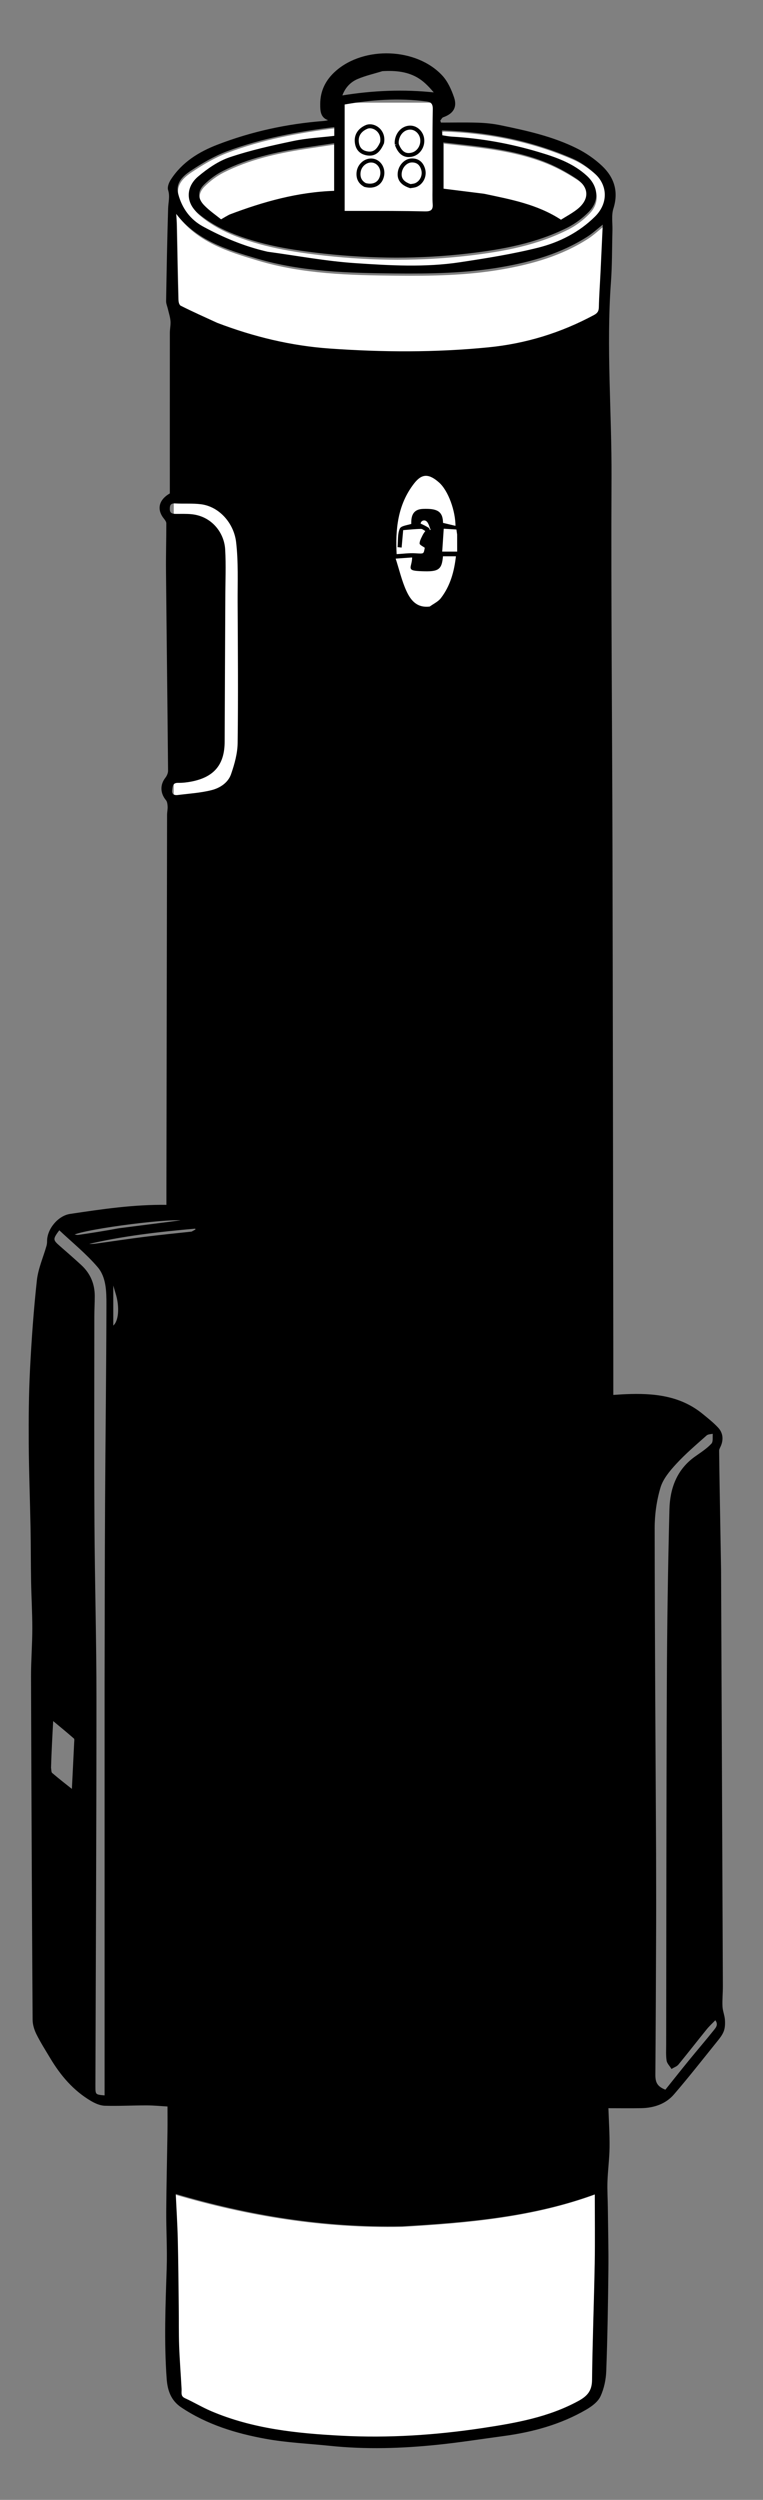 <?xml version="1.0"?>
<svg width="573" height="1875" xmlns="http://www.w3.org/2000/svg" xmlns:svg="http://www.w3.org/2000/svg" enable-background="new 0 0 573 1875" version="1.1" xml:space="preserve">
 <rect width="100%" height="100%" fill="#808080" stroke="none"/>
 <g class="layer" display="inline">
  <title>Handle</title>
  <path class="top" d="m201.32,191.22c-17.26,-3.89 -32.99,-10.66 -48.08,-18.87c-9.96,-5.42 -16.25,-14.19 -19.07,-25.13c-2.17,-8.42 3.59,-13.86 9.36,-17.73c8.62,-5.79 17.77,-11.25 27.43,-14.9c26.11,-9.85 53.42,-15 81.43,-18.46c0,2.72 0,5.14 0,7.66c-10.43,1.25 -20.95,1.76 -31.12,3.91c-16.08,3.39 -32.22,7 -47.75,12.27c-8.53,2.9 -16.57,8.54 -23.55,14.45c-9.12,7.74 -9.2,19.24 -0.09,27.03c6.81,5.83 14.97,10.58 23.26,14.12c22.72,9.69 46.96,13.57 71.34,16.24c35.91,3.92 71.86,4.12 107.75,-0.09c25.72,-3.01 51.13,-7.7 74.51,-19.52c5.82,-2.94 11.34,-7.12 15.9,-11.8c8,-8.21 7.01,-18.71 -1.39,-26.5c-10.36,-9.59 -23.27,-14.04 -36.36,-17.96c-21.11,-6.32 -42.7,-10.24 -64.73,-11.52c-2.48,-0.14 -4.93,-0.68 -7.71,-1.09c-0.1,-1.41 -0.2,-2.82 -0.29,-4.14c0.59,-0.24 0.89,-0.47 1.18,-0.46c33.78,1.16 66.45,7.66 97.48,21.2c5.99,2.61 11.62,6.63 16.53,10.99c10.8,9.6 10.82,23.69 0.64,33.8c-12.02,11.95 -26.85,19.53 -42.85,23.57c-19.31,4.87 -39.09,8.03 -58.81,11.03c-26.18,3.99 -52.62,2.45 -78.83,0.67c-22.02,-1.49 -43.86,-5.65 -66.18,-8.77z" fill="#ffffff" id="svg_9"/>
  <rect class="top" fill="#ffffff" height="238" id="svg_74" width="60" x="130.5" y="373"/>
  <path class="top" d="m364,147.53c-10.31,-1.3 -20.19,-2.53 -30.72,-3.85c0,-11.23 0,-23.1 0,-35.93c5.79,0.65 11.81,1.31 17.82,2c19.54,2.22 39,5.11 57.43,12.14c8.75,3.33 17.21,7.88 25.03,13.05c10.81,7.13 10.68,17.08 0.37,24.81c-3.83,2.88 -8.09,5.18 -11.81,7.53c-17.86,-11.81 -37.89,-15.43 -58.12,-19.75z" fill="#ffffff" id="svg_8" transform="matrix(1 0 0 1 0 0)"/>
  <path class="top" d="m172.94,163.45c-1.91,1.08 -3.47,2.02 -6.11,3.59c-4.19,-3.45 -9.15,-6.8 -13.17,-11.05c-4.93,-5.21 -5.03,-11.02 0,-16.07c4.15,-4.15 9.11,-7.86 14.35,-10.51c19.07,-9.63 39.69,-14.29 60.65,-17.54c7.72,-1.2 15.44,-2.33 23.62,-3.56c0,12.68 0,24.86 0,37.06c-27.57,0.86 -53.56,8.19 -79.34,18.08z" fill="#ffffff" id="svg_7" transform="matrix(1 0 0 1 0 0)"/>
  <path class="top" d="m163.65,245.01c-9.39,-4.36 -18.5,-8.42 -27.38,-12.95c-1.3,-0.66 -2.01,-3.54 -2.06,-5.41c-0.52,-19.15 -0.83,-38.3 -1.23,-57.45c-0.06,-2.75 -0.33,-5.49 -0.53,-8.74c15.4,21.26 38.64,28.27 61.44,35.08c33.66,10.05 68.56,10.89 103.43,11.24c26.85,0.27 53.59,-0.14 80.17,-4.81c22.67,-3.98 44.43,-10.23 63.96,-22.75c4.42,-2.83 8.3,-6.51 12.61,-9.94c-0.58,12.51 -1.14,24.86 -1.73,37.21c-0.42,8.82 -1.06,17.62 -1.26,26.44c-0.07,3.13 -1.26,4.78 -3.89,6.2c-24.91,13.46 -51.27,21.69 -79.59,24.49c-39.77,3.95 -79.47,3.74 -119.24,0.9c-29.11,-2.07 -57.14,-8.92 -84.7,-19.51z" fill="#ffffff" id="svg_6" stroke="#000000" stroke-opacity="0"/>
  <ellipse class="top" cx="320" cy="408.5" fill="#ffffff" id="svg_11" rx="30" ry="60.5" stroke="#000000" stroke-opacity="0"/>
  <path class="base" d="m301.73,1670.27c49.66,-2.88 98.62,-7.22 145.03,-24.28c0,17.8 0.24,35.32 -0.06,52.85c-0.53,29.22 -1.68,58.42 -2,87.61c-0.09,8.21 -3.49,12.38 -10.54,16.24c-22.61,12.33 -47.31,16.66 -72.28,20.44c-35.27,5.33 -70.7,7.65 -106.32,5.77c-33.59,-1.76 -66.95,-5.16 -98.31,-18.56c-6.73,-2.88 -13.05,-6.69 -19.69,-9.73c-3.78,-1.74 -2.67,-4.68 -2.83,-7.53c-0.57,-10.75 -1.44,-21.49 -1.84,-32.25c-0.35,-9.6 -0.16,-19.22 -0.27,-28.84c-0.19,-17.25 -0.32,-34.5 -0.74,-51.73c-0.28,-11.71 -1.05,-23.39 -1.56,-34.53c55.72,16.48 112.56,25.71 171.43,24.53l0.01,0.01l-0.02,0l0,-0.01l-0.01,0.01z" fill="#ffffff" id="svg_12" stroke="#000000" stroke-opacity="0"/>
 </g>
 <g class="layer" display="inline">
  <title>Circles</title>
  <rect class="top" fill="#ffffff" height="82" id="svg_27" stroke="#000000" stroke-opacity="0" stroke-width="3" transform="matrix(1 0 0 1 0 0)" width="69" x="258.5" y="77"/>
  <path d="m297.98,108.3c-0.06,-0.91 -0.12,-1.41 -0.08,-1.91c0.45,-5.95 4.61,-10.46 9.83,-10.67c4.43,-0.19 8.51,3.38 9.28,8.12c0.88,5.39 -2.37,10.75 -7.31,12.06c-5.4,1.43 -9.19,-0.9 -11.72,-7.6z" fill="#ffffff" id="svg_20" stroke="#000000" stroke-width="3" transform="matrix(1 0 0 1 0 0)"/>
  <path d="m308.19,139.62c-6.24,-2.03 -8.75,-5.55 -7.92,-10.57c0.79,-4.73 4.68,-8.61 8.9,-8.71c4.69,-0.12 7.43,2.48 8.64,6.76c1.32,4.66 -1.06,9.73 -5.39,11.64c-1.18,0.52 -2.55,0.62 -4.23,0.88z" fill="#ffffff" id="svg_21" stroke="#000000" stroke-width="3"/>
  <path d="m274.19,138.77c-4.03,-2.15 -5.27,-5.51 -4.92,-9.36c0.5,-5.55 5.55,-9.67 10.55,-8.95c4.95,0.71 8.24,5.92 7.12,11.27c-1.23,5.92 -6.1,8.73 -12.75,7.04z" fill="#ffffff" id="svg_24" stroke="#000000" stroke-width="3" transform="matrix(1 0 0 1 0 0)"/>
  <path d="m286.91,107.1c-2.88,6.59 -6.25,8.85 -11.36,7.93c-4.76,-0.86 -7.16,-3.92 -7.61,-8.56c-0.5,-5.21 2.37,-9.11 7.26,-11.23c5.19,-2.24 13.44,2.92 11.71,11.86z" fill="#ffffff" id="svg_19" stroke="#000000" stroke-width="3" transform="matrix(1 0 0 1 0 0)"/>
 </g>
 <g class="layer" display="inline">
  <title>Main Bag</title>
  <path class="main" d="m541.01,1177.39c0.46,104.4 0.92,208.31 1.35,312.22c0.03,5.12 -0.52,10.26 -0.28,15.37c0.15,3.32 1.57,6.56 1.82,9.88c0.21,2.84 0.13,5.96 -0.87,8.56c-1.1,2.86 -3.21,5.4 -5.18,7.84c-10.61,13.16 -21.05,26.48 -32.1,39.29c-6.11,7.07 -14.72,9.95 -24.06,10.14c-8.46,0.17 -16.93,0.03 -25.31,0.03c0.33,9.68 0.99,19.66 0.89,29.63c-0.09,8.58 -1.27,17.14 -1.57,25.71c-0.23,6.54 0.2,13.11 0.27,19.66c0.18,15.7 0.59,31.39 0.42,47.09c-0.27,25.15 -0.68,50.3 -1.6,75.41c-0.23,6.41 -1.62,13.18 -4.32,18.95c-1.88,4.04 -6.46,7.37 -10.57,9.76c-19.12,11.08 -40.09,16.79 -61.9,19.71c-16.5,2.21 -32.95,4.82 -49.5,6.52c-26.87,2.77 -53.81,3.61 -80.77,0.79c-16.06,-1.67 -32.3,-2.36 -48.14,-5.24c-22.32,-4.05 -43.99,-10.66 -63.15,-23.47c-7.53,-5.02 -10.14,-12.3 -10.77,-21.1c-2,-27.6 -0.9,-55.16 0.01,-82.76c0.48,-14.37 -0.42,-28.76 -0.33,-43.15c0.13,-19.82 0.63,-39.63 0.92,-59.46c0.09,-6.26 0.02,-12.54 0.02,-19.3c-5.31,-0.3 -10.74,-0.85 -16.17,-0.86c-10.49,-0.02 -20.99,0.59 -31.46,0.27c-3.44,-0.11 -7.12,-1.77 -10.18,-3.57c-13.05,-7.71 -22.56,-18.89 -30.24,-31.71c-3.58,-5.97 -7.33,-11.85 -10.43,-18.06c-1.61,-3.24 -2.8,-7.08 -2.82,-10.65c-0.53,-85.71 -0.92,-171.42 -1.19,-257.13c-0.04,-12.06 0.95,-24.13 0.97,-36.19c0.01,-11.83 -0.71,-23.66 -0.92,-35.48c-0.24,-13.36 -0.16,-26.73 -0.41,-40.09c-0.4,-21.14 -1.23,-42.26 -1.36,-63.4c-0.11,-18.36 0.01,-36.73 0.94,-55.05c1.14,-22.44 2.73,-44.88 5.17,-67.2c0.95,-8.71 4.74,-17.12 7.18,-25.68c0.33,-1.18 0.51,-2.46 0.49,-3.69c-0.09,-8.88 8.04,-18.68 16.79,-19.99c24.02,-3.59 48.04,-7.17 72.83,-6.8c0,-4.61 -0.01,-9.04 0,-13.48c0.16,-93.16 0.31,-186.3 0.49,-279.46c0.01,-2.13 0.53,-4.29 0.41,-6.4c-0.1,-1.7 -0.32,-3.77 -1.33,-4.97c-4.23,-5.03 -4.42,-11.18 -0.46,-16.23c1.18,-1.51 2.14,-3.69 2.13,-5.56c-0.45,-49.96 -1.08,-99.92 -1.55,-149.88c-0.12,-11.89 0.26,-23.8 0.24,-35.7c0,-1.21 -0.92,-2.59 -1.76,-3.61c-5.44,-6.58 -4.27,-13.63 4.39,-18.53c0,-39.73 -0.02,-80.23 0.02,-120.74c0.01,-2.97 0.73,-5.97 0.48,-8.9c-0.26,-3.09 -1.28,-6.11 -1.98,-9.15c-0.44,-1.92 -1.34,-3.84 -1.31,-5.75c0.39,-23.14 0.8,-46.28 1.51,-69.43c0.14,-4.68 1.52,-9.16 -0.04,-14.01c-0.66,-2.07 0.61,-5.27 1.96,-7.36c8.34,-12.92 20.79,-20.66 34.85,-26.07c25.63,-9.88 52.23,-15.61 79.63,-17.72c1.62,-0.13 3.21,-0.51 5.11,-1.12c-7.24,-1.4 -7.29,-6.78 -7.29,-12.06c-0.01,-9.87 4.11,-17.91 11.44,-24.39c21.16,-18.7 60.12,-17.36 79.32,3.28c4.09,4.4 6.82,10.51 8.79,16.3c2.45,7.24 -0.69,11.74 -7.89,14.25c-1.06,0.37 -1.72,1.89 -2.57,2.88c0.25,0.69 0.49,1.37 0.74,2.07c9.41,0 18.82,-0.23 28.22,0.08c5.63,0.18 11.31,0.76 16.82,1.91c19.57,4.04 39.16,8.34 57.15,17.31c6.75,3.37 13.25,7.83 18.73,12.99c9.04,8.53 12.43,18.93 8.44,31.56c-1.62,5.11 -0.59,11.06 -0.74,16.62c-0.35,12.9 -0.18,25.82 -1.12,38.67c-3.58,48.79 0.65,97.53 0.43,146.3c-0.42,92.82 0.51,185.65 0.72,278.46c0.29,125.26 0.43,250.52 0.62,375.77c0.02,11.39 0.01,22.78 0.01,34.66c3.12,-0.2 6.53,-0.46 9.96,-0.6c20.51,-0.85 40.37,0.93 57.13,14.54c4.06,3.31 8.21,6.58 11.76,10.39c3.38,3.62 3.98,8.23 2.05,12.97c-0.55,1.33 -1.45,2.7 -1.44,4.04c0.23,19.18 0.58,38.36 0.91,57.54c0.18,10.42 0.36,20.85 0.55,31.76m-454.94,-131.02c0,-12.67 0,-25.34 0,-38c-0.26,0 -0.51,0 -0.77,0.01c0,12.97 0,25.94 -0.14,39.84c0.04,15.24 0.08,30.48 0,46.65c0.01,14.91 0.03,29.82 -0.01,45.67c0,27.77 0,55.53 0,83.3c0.31,0 0.61,0 0.92,0c0,-28.08 0,-56.15 0.02,-85.15c-0.03,-14.91 -0.06,-29.82 -0.02,-45.67c-0.03,-15.24 -0.06,-30.48 0,-46.64m215.94,622.88c-58.26,1.18 -114.97,-8.02 -170.56,-24.44c0.52,11.09 1.27,22.74 1.56,34.4c0.42,17.18 0.54,34.36 0.74,51.55c0.12,9.58 -0.06,19.16 0.28,28.73c0.39,10.72 1.26,21.42 1.83,32.14c0.16,2.84 -0.94,5.78 2.83,7.51c6.64,3.03 12.94,6.82 19.65,9.69c31.29,13.35 64.57,16.75 98.08,18.5c35.54,1.87 70.89,-0.45 106.07,-5.76c24.92,-3.77 49.56,-8.08 72.12,-20.37c7.03,-3.83 10.42,-7.99 10.51,-16.17c0.33,-29.11 1.47,-58.2 2,-87.31c0.31,-17.45 0.06,-34.92 0.06,-52.66c-46.31,17.01 -95.15,21.33 -145.17,24.2m-138.85,-1426.61c27.2,10.36 55.23,17.17 84.34,19.22c39.77,2.82 79.47,3.03 119.24,-0.89c28.32,-2.78 54.68,-10.95 79.59,-24.31c2.63,-1.41 3.82,-3.05 3.89,-6.16c0.2,-8.76 0.84,-17.49 1.26,-26.25c0.59,-12.26 1.15,-24.52 1.73,-36.94c-4.31,3.41 -8.19,7.06 -12.61,9.87c-19.53,12.43 -41.29,18.64 -63.96,22.59c-26.58,4.64 -53.32,5.04 -80.17,4.78c-34.87,-0.35 -69.77,-1.18 -103.43,-11.16c-22.8,-6.76 -46.04,-13.72 -61.44,-34.83c0.2,3.23 0.47,5.95 0.53,8.68c0.4,19.01 0.71,38.02 1.23,57.04c0.05,1.86 0.76,4.72 2.06,5.37c8.88,4.5 17.99,8.53 27.74,13.01m-84.12,1021.62c0.11,-45.32 0.11,-90.64 0.36,-135.97c0.27,-49.95 0.93,-99.9 1.03,-149.83c0.02,-9.86 -0.11,-20.76 -6.74,-28.49c-8.71,-10.16 -19.33,-18.7 -29.22,-28.03c-5.51,7.25 -5.41,8.1 0.14,12.92c5.39,4.68 10.76,9.39 16.02,14.21c6.72,6.17 10.04,13.88 10.03,22.95c-0.01,5.12 -0.31,10.25 -0.31,15.37c-0.01,51.93 -0.2,103.87 0.09,155.8c0.24,43.32 1.5,86.63 1.5,129.95c0.01,97.09 -0.5,194.16 -0.79,291.25c-0.02,6.96 0.09,7.06 7.89,7.71c0,-102.3 0,-204.58 0,-307.84m413.16,124.1c0.02,18.36 0.11,36.72 0.05,55.08c-0.14,37.55 -0.3,75.1 -0.58,112.64c-0.04,6.25 1.75,9.31 8.18,11.8c5.98,-7.45 11.94,-14.98 18.01,-22.42c6.08,-7.45 12.37,-14.73 18.37,-22.23c1.84,-2.29 4.27,-4.88 1.01,-8.81c-2.45,2.55 -4.89,4.76 -6.93,7.28c-7.11,8.75 -14.02,17.66 -21.18,26.38c-1.11,1.35 -3.1,2 -4.69,2.96c-1.17,-1.9 -3.05,-3.69 -3.35,-5.72c-0.57,-3.89 -0.3,-7.92 -0.3,-11.88c0.14,-90.32 0.11,-180.63 0.5,-270.94c0.18,-43.5 0.84,-86.99 1.94,-130.48c0.39,-15.46 5.41,-29.56 18.97,-39.19c4.33,-3.08 8.93,-5.99 12.48,-9.82c1.56,-1.68 0.82,-5.47 1.13,-8.31c-1.84,0.46 -4.19,0.35 -5.44,1.46c-7.81,6.93 -15.83,13.73 -22.88,21.39c-4.86,5.26 -9.97,11.34 -11.95,17.94c-2.93,9.82 -4.41,20.42 -4.4,30.7c0.07,80.39 0.64,160.78 1.06,242.16m-166.9,-1250.03c0.02,-18.84 -0.14,-37.7 0.21,-56.54c0.08,-4.2 -1.47,-5.75 -5.08,-6.23c-21.15,-2.88 -42.1,-1.21 -62.1,2.33c0,27.52 0,54.54 0,80.75c12.61,0 24.25,-0.04 35.9,0.02c8.32,0.03 16.64,0.14 24.96,0.33c4.12,0.09 6.61,-0.98 6.26,-5.82c-0.34,-4.6 -0.1,-9.24 -0.15,-14.83m-124.44,50.9c21.93,2.95 43.77,7.08 65.79,8.56c26.21,1.77 52.65,3.3 78.83,-0.67c19.72,-2.98 39.5,-6.12 58.81,-10.95c16,-4.01 30.83,-11.54 42.85,-23.4c10.18,-10.04 10.16,-24.03 -0.64,-33.56c-4.91,-4.33 -10.54,-8.32 -16.53,-10.91c-31.03,-13.44 -63.7,-19.9 -97.48,-21.05c-0.29,-0.01 -0.59,0.22 -1.18,0.46c0.09,1.31 0.19,2.71 0.29,4.11c2.78,0.41 5.23,0.94 7.71,1.08c22.03,1.27 43.62,5.16 64.73,11.44c13.09,3.89 26,8.31 36.36,17.83c8.4,7.73 9.39,18.16 1.39,26.31c-4.56,4.65 -10.08,8.8 -15.9,11.72c-23.38,11.74 -48.79,16.39 -74.51,19.38c-35.89,4.18 -71.84,3.98 -107.75,0.09c-24.38,-2.65 -48.62,-6.5 -71.34,-16.12c-8.29,-3.51 -16.45,-8.23 -23.26,-14.02c-9.11,-7.73 -9.03,-19.15 0.09,-26.84c6.98,-5.87 15.02,-11.47 23.55,-14.35c15.53,-5.23 31.67,-8.82 47.75,-12.18c10.17,-2.13 20.69,-2.64 31.12,-3.88c0,-2.5 0,-4.9 0,-7.6c-28.01,3.44 -55.32,8.55 -81.43,18.33c-9.66,3.62 -18.81,9.04 -27.43,14.79c-5.77,3.84 -11.53,9.24 -9.36,17.6c2.82,10.86 9.11,19.57 19.07,24.95c15.09,8.15 30.82,14.87 48.47,18.88m162.71,-43.46c19.81,4.22 39.84,7.81 57.7,19.54c3.72,-2.33 7.98,-4.62 11.81,-7.48c10.31,-7.67 10.44,-17.55 -0.37,-24.63c-7.82,-5.13 -16.28,-9.65 -25.03,-12.96c-18.43,-6.98 -37.89,-9.85 -57.43,-12.05c-6.01,-0.69 -12.03,-1.34 -17.82,-1.99c0,12.74 0,24.52 0,35.67c10.53,1.31 20.41,2.53 31.14,3.89m-191.13,15.59c25.43,-9.67 51.42,-16.95 78.99,-17.8c0,-12.11 0,-24.2 0,-36.79c-8.18,1.22 -15.9,2.34 -23.62,3.53c-20.96,3.23 -41.58,7.85 -60.65,17.41c-5.24,2.63 -10.2,6.31 -14.35,10.43c-5.03,5.01 -4.93,10.78 0,15.95c4.02,4.22 8.98,7.55 13.17,10.97c2.64,-1.56 4.2,-2.49 6.46,-3.71m-3.74,287.8c-0.17,35.71 -0.36,71.43 -0.49,107.14c-0.06,16.68 -7.56,25.93 -24.11,29.27c-3.41,0.69 -6.95,1.11 -10.41,1.04c-4.59,-0.09 -4.5,3.35 -4.9,6.04c-0.46,3.21 1.75,4.47 4.71,4.09c8.54,-1.08 17.26,-1.59 25.55,-3.69c6.46,-1.63 12.65,-5.71 14.92,-12.24c2.62,-7.54 4.88,-15.63 4.99,-23.5c0.46,-35.22 0.17,-70.45 -0.01,-105.67c-0.07,-15.03 0.6,-30.19 -1.13,-45.06c-1.68,-14.49 -12.87,-27.18 -26.88,-28.93c-6.39,-0.8 -12.94,-0.25 -19.4,-0.62c-3.78,-0.21 -4.57,1.7 -4.53,4.8c0.05,3.4 2.17,4.05 4.99,4.06c3.99,0.02 8.01,-0.16 11.96,0.25c14.73,1.52 23.92,13.6 24.63,25.85c0.7,12.02 0.12,24.13 0.11,37.18m163.52,-56.64c3.42,0.81 6.84,1.63 10.36,2.46c0.04,-11.99 -5.47,-27.28 -12.55,-33.55c-8.22,-7.26 -13.66,-6.61 -19.46,0.84c-12.52,16.09 -14.23,34.85 -13.18,53.84c5.24,-0.29 9.86,-0.97 14.44,-0.69c6.78,0.4 6.76,0.69 7.7,-4.87c-1.65,-1.24 -4.01,-2.27 -3.94,-3.1c0.17,-2.07 1.37,-4.08 2.32,-6.04c0.58,-1.19 1.46,-2.22 2.21,-3.34c-1.33,-0.68 -2.67,-1.96 -3.99,-1.94c-4.58,0.08 -9.14,0.61 -13.81,0.97c-0.42,4.71 -0.79,8.85 -1.16,12.99c-0.69,-0.08 -1.39,-0.16 -2.08,-0.24c0.41,-4.45 -0.09,-9.28 1.6,-13.18c0.86,-2 5.63,-2.32 8.71,-3.43c-0.38,-7.37 2.02,-10.88 8.34,-11.11c10.54,-0.37 14.44,1.65 14.49,10.37m-9.31,62.85c2.9,-2.13 6.47,-3.74 8.57,-6.48c7.13,-9.26 10.16,-20.14 11.47,-32.19c-3.86,0 -7.33,0 -10.75,0c-0.83,10.23 -2.86,11.65 -15.27,11.2c-12.41,-0.45 -6.83,-1.68 -6.93,-10.37c-4.03,0.29 -8.02,0.58 -13.52,0.96c2.93,9.08 4.79,17.32 8.24,24.85c3.18,6.93 7.91,13.32 18.19,12.03m-35.82,-402.54c-6.31,1.96 -12.84,3.4 -18.87,6c-5.64,2.45 -9.75,6.96 -11.85,13.32c23.54,-3.85 46.73,-4.88 70.55,-2.26c-3.67,-4.37 -7.44,-8.55 -12.03,-11.47c-8.1,-5.16 -17.4,-6.21 -27.8,-5.59m-249.27,1273.13c0.3,1.41 0.11,3.38 0.98,4.12c5.35,4.58 10.93,8.88 15.64,12.63c0.59,-11.94 1.2,-23.86 1.76,-35.78c0.06,-1.12 0.32,-2.78 -0.28,-3.31c-5.21,-4.59 -10.6,-8.96 -16.43,-13.81c-0.7,12.62 -1.32,23.98 -1.67,36.15m106.23,-401.76c1.12,-0.63 2.25,-1.25 3.37,-1.87c-0.15,-0.46 -0.31,-0.92 -0.46,-1.38c-27.74,2.43 -55.39,5.55 -82.6,12.08c2.82,0.69 5.54,0.47 8.24,0.1c11.89,-1.64 23.75,-3.45 35.66,-4.95c11.62,-1.47 23.29,-2.66 35.79,-3.98m-54.91,-2.47c16.34,-2.09 32.67,-4.2 49.72,-6.38c-4.9,-3.16 -75.02,5.72 -84.17,10.56c1.43,0.56 2.96,0.95 4.41,0.74c9.76,-1.42 19.51,-2.96 30.04,-4.92m254.66,-520.91c-0.21,-1.42 -0.41,-2.85 -0.61,-4.2c-3.78,-0.23 -7.2,-0.44 -10.42,-0.64c-0.43,6.44 -0.82,12.3 -1.21,18.19c4.21,0 7.82,0 12.27,0c0,-4.27 0,-8.35 -0.03,-13.35m-256.64,568.69c-0.84,-2.88 -1.68,-5.76 -2.59,-8.85c0,11.6 0,22.75 0,34.53c5.24,-3.24 5.99,-15.19 2.59,-25.68m-1.04,371.18c0,-20.94 0,-41.88 0,-62.82c-0.22,0.01 -0.44,0.01 -0.66,0.01c0,29.98 0,59.97 0,89.94c0.22,0 0.44,0 0.66,0.01c0,-8.72 0,-17.43 0,-27.14m0.06,117.15c0,-23.36 0,-46.72 0,-70.08c-0.27,0 -0.53,0 -0.8,0c0,28.6 0,57.21 0,85.81c0.27,0 0.54,0 0.8,0c0,-4.91 0,-9.83 0,-15.73m235.84,-1061.37c0.13,0.56 0.27,1.12 0.4,1.68c0.55,-0.19 1.1,-0.38 1.65,-0.57c-1.14,-2.45 -1.69,-5.63 -3.59,-7.13c-1.61,-1.28 -4.88,-0.79 -5.15,2.52c2.27,1.03 4.29,1.96 6.69,3.49m-155.88,595.77c0,4.76 0,9.52 0,14.28c0.23,0 0.47,-0.01 0.7,-0.01c0,-8.52 0,-17.04 0,-25.55c-0.23,0 -0.47,-0.01 -0.7,-0.01c0,3.44 0,6.88 0,11.3l0,-0.01z" fill="#000000" id="svg_2" stroke="#000000"/>
 </g>
</svg>